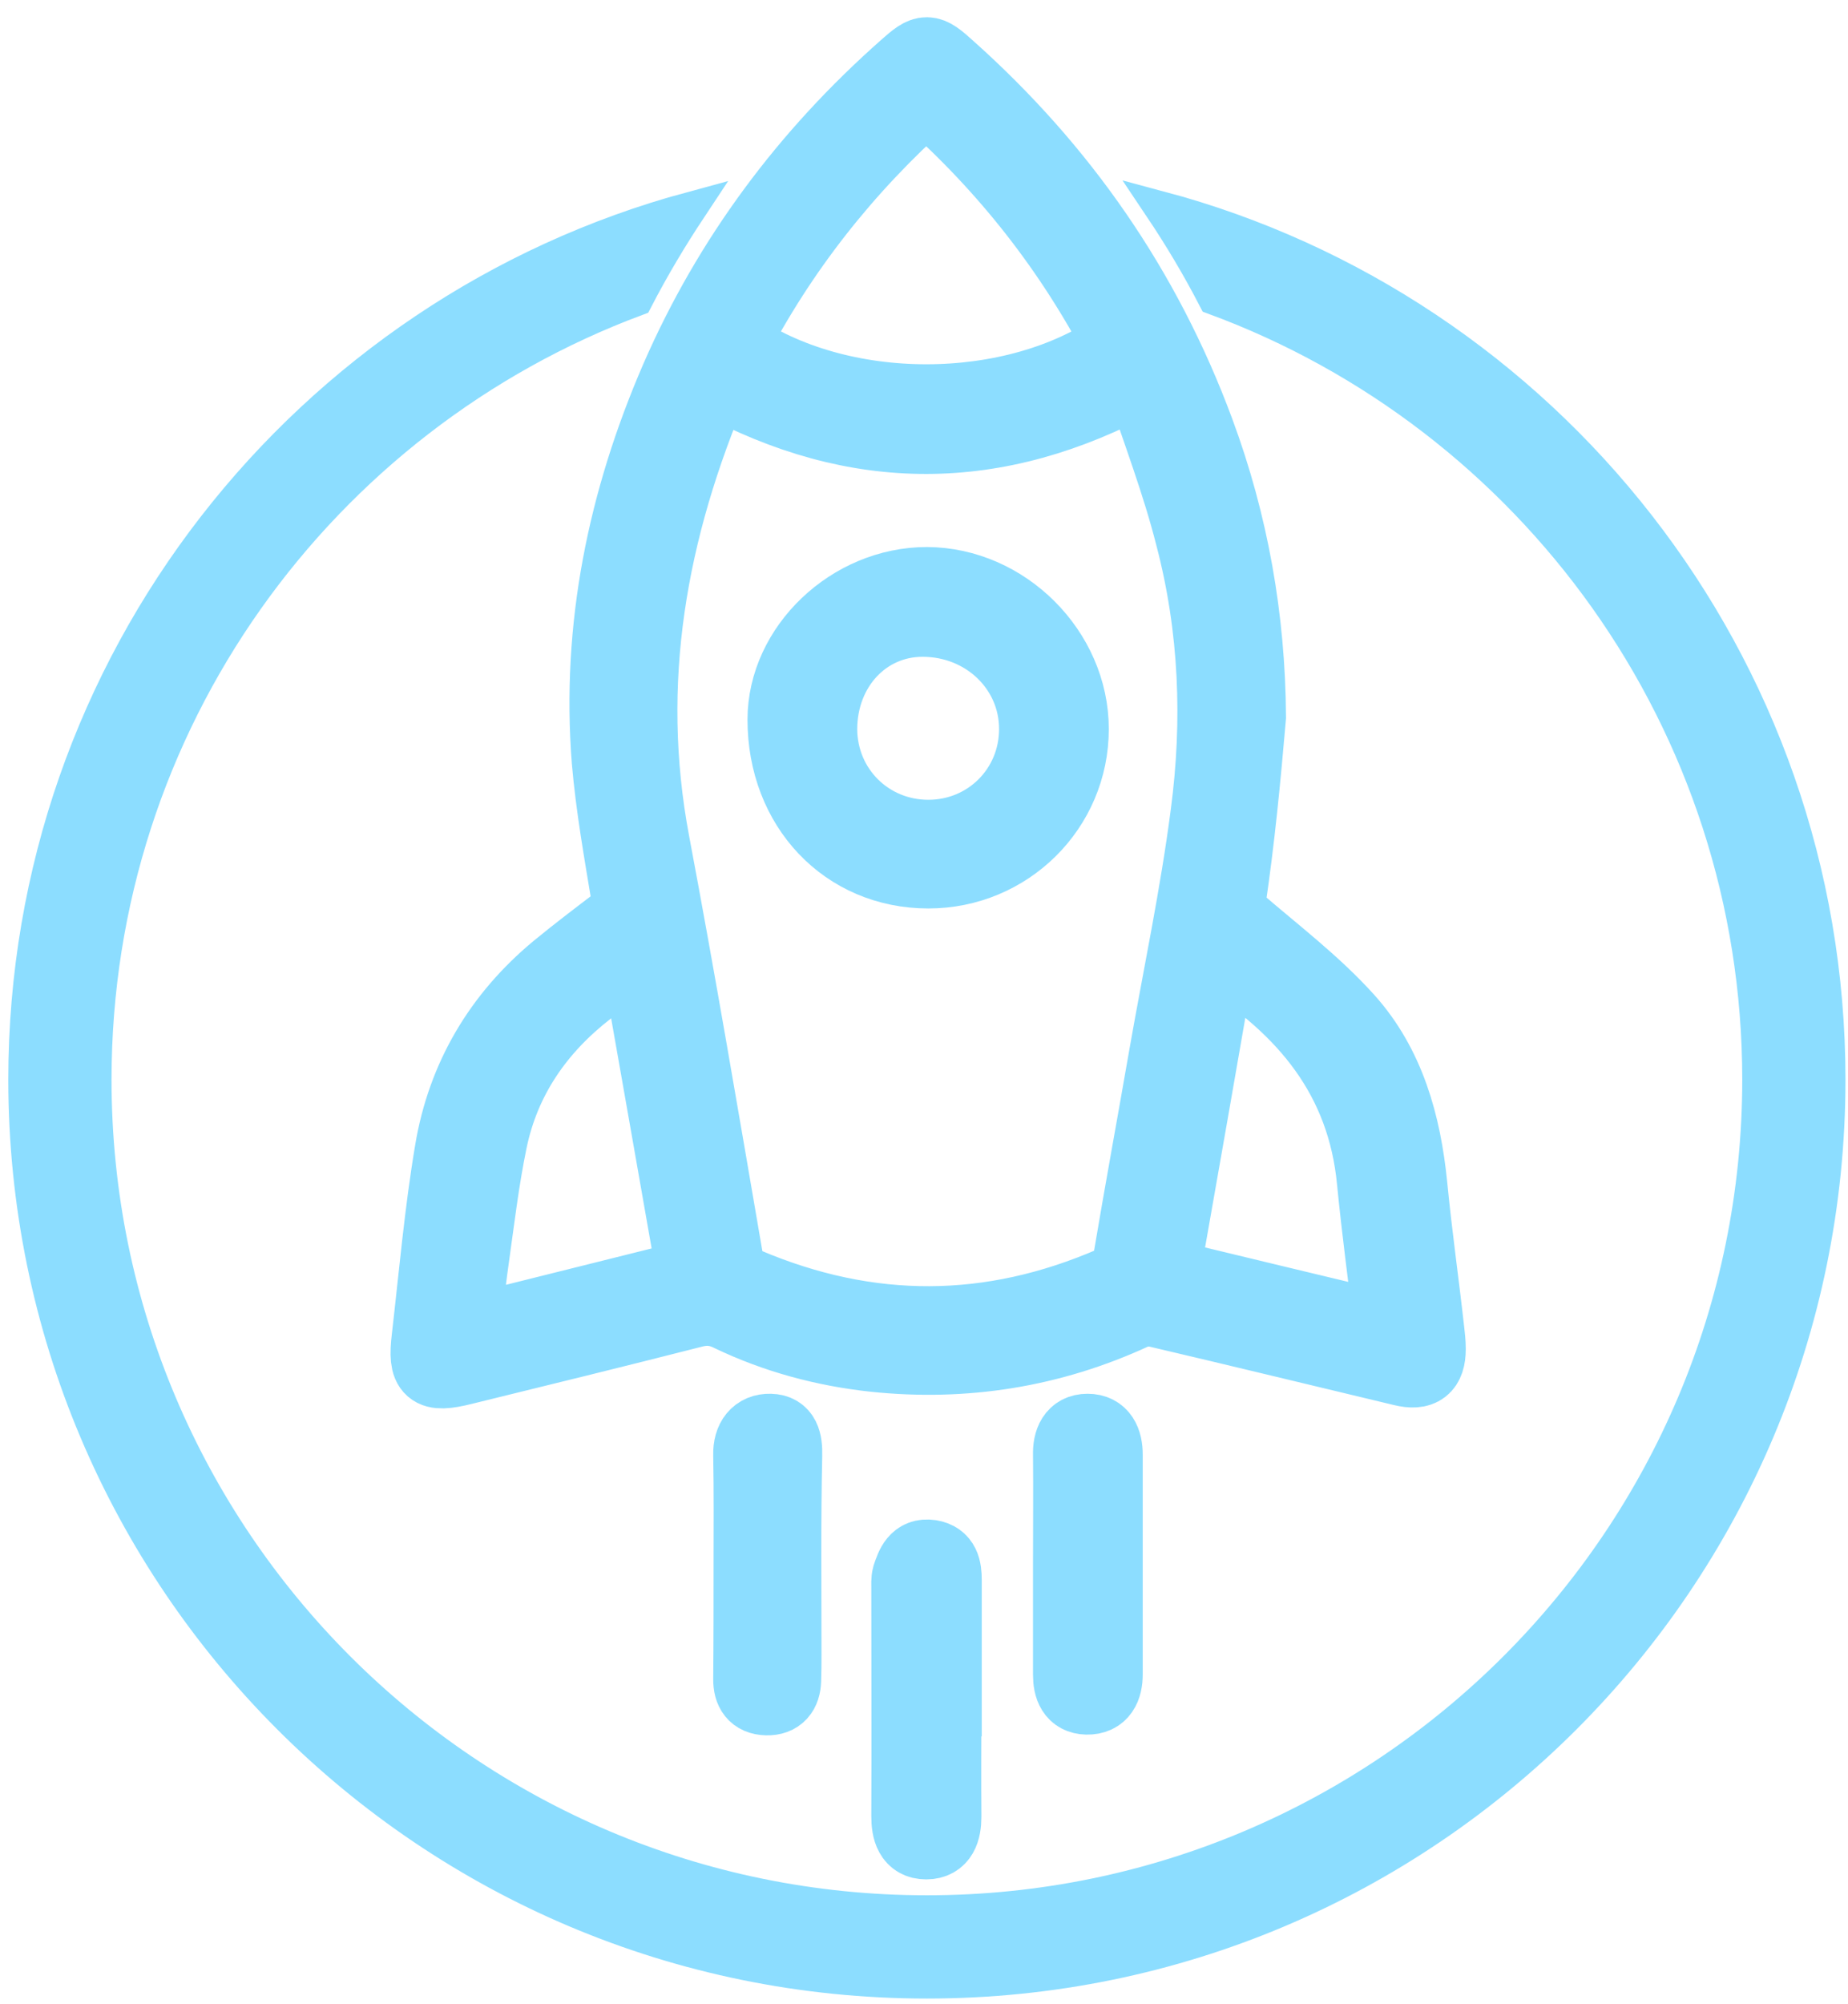 <?xml version="1.0" encoding="utf-8"?>
<!-- Generator: Adobe Illustrator 21.1.0, SVG Export Plug-In . SVG Version: 6.00 Build 0)  -->
<svg version="1.1" id="Слой_1" xmlns="http://www.w3.org/2000/svg" xmlns:xlink="http://www.w3.org/1999/xlink" x="0px" y="0px"
	 viewBox="0 0 512 555" style="enable-background:new 0 0 512 555;" xml:space="preserve">
<style type="text/css">
	.st0{fill:#8CDDFF;stroke:#8CDDFF;stroke-width:20;stroke-miterlimit:10;}
	.st1{fill:#8CDDFF;stroke:#8CDDFF;stroke-width:9;stroke-miterlimit:10;}
</style>
<title>my-telegram</title>
<title>cv-logo</title>
<path class="st0" d="M346.3,198.5c-1.5,17.4-3.1,34-5.6,50.9c-0.4,2.8,0.4,3.9,2.2,5.5c10.3,8.9,21.3,17.2,30.4,27.3
	c11.5,12.8,16,29.1,17.7,46.1c1.3,13.4,3.2,26.7,4.7,40.1c0.2,1.7,0.4,3.4,0.4,5.2c0,5.3-2.3,7.1-7.6,5.8
	c-22.6-5.4-45.2-10.9-67.8-16.2c-2.1-0.5-4.8-0.3-6.7,0.6c-22.8,10.5-46.8,14.3-71.7,11.7c-13.9-1.5-27.4-5.1-40.1-11.2
	c-3.4-1.7-6.6-2-10.3-1c-21.2,5.4-42.4,10.6-63.6,15.8c-9.2,2.3-10.9,0.8-9.8-8.5c2-17.3,3.5-34.7,6.4-51.9
	c3.4-20.3,13.4-37.2,29.3-50.4c5.6-4.6,11.4-9,17.2-13.4c2.1-1.6,3-2.8,2.5-5.9c-2.1-12.7-4.4-25.5-5.5-38.3
	c-2.9-36.9,4.4-72.2,19-105.9c14.6-33.5,36-62.1,63.4-86.3c5.6-5,6.4-5,12.1,0.2c31.3,27.9,54.5,61.3,69.1,100.7
	C341.5,145,346.1,171.3,346.3,198.5L346.3,198.5z M316,104.9c-40,21.8-78.8,21.7-118,0.4c-17.7,41.4-25.3,83.5-16.9,128.1
	c7.2,38.2,13.7,76.6,20.3,115c0.6,3.7,1.9,5.7,5.4,7.1c33.9,14.4,67.6,14.3,101.4-0.4c3-1.3,4.1-3,4.6-6c3.2-19,6.7-38,10-57
	c3.9-22.2,8.6-44.3,11.5-66.7c3.4-25.7,2.4-51.5-4.2-76.7C326.4,134,320.9,119.7,316,104.9z M310.2,95.4
	c-13.6-26.1-31.4-48.8-53.6-68.5c-22.3,19.9-40.1,42.5-53.6,68.5C232.5,116.1,281,116,310.2,95.4z M176.3,264
	c-4.8,3.7-9,6.9-13.2,10.2c-13.8,10.7-23.4,24.4-27,41.7c-2.3,11.1-3.6,22.4-5.2,33.7c-0.9,6.2-1.4,12.5-2.2,19.4
	c21.6-5.4,42.4-10.6,63.3-15.8C186.7,323.1,181.6,293.9,176.3,264z M322.4,353c21,5.1,41.6,10,62.8,15.1
	c-1.7-14.3-3.5-27.6-4.8-40.9c-2.7-28.6-18.9-47.9-42.5-62.7C332.8,293.9,327.7,323,322.4,353z"/>
<path class="st0" d="M261.9,470.9c0,10.7-0.1,21.5,0,32.2c0,3.9-1,7.4-5.3,7.4c-4.3,0-5.2-3.6-5.2-7.5c0.1-21,0-41.9,0-62.9
	c0-1.2-0.1-2.5,0.2-3.6c1-3,2.1-6.2,6.2-5.6c3.7,0.6,4.2,3.5,4.2,6.7c0,11.1,0,22.2,0,33.3C262,470.9,261.9,470.9,261.9,470.9z"/>
<path class="st0" d="M296.2,433c0-10,0.1-20.1,0-30.1c-0.1-3.8,1.2-6.9,5.1-6.9c4,0,5.3,3.1,5.3,6.9c0,20.3,0,40.5,0,60.8
	c0,3.7-1.3,6.8-5.5,6.7c-3.8-0.1-4.9-3-4.9-6.6C296.2,453.4,296.2,443.2,296.2,433z"/>
<path class="st0" d="M207.7,433.5c0-10.2,0.1-20.4-0.1-30.6c-0.1-4.3,2-7,5.8-6.9c3.8,0.1,4.5,3.1,4.4,7.1
	c-0.4,18.3-0.2,36.6-0.2,55c0,2.4,0,4.8-0.1,7.3c-0.1,3.2-1.6,5.3-5.1,5.2c-3.5-0.1-4.8-2.2-4.8-5.5
	C207.7,454.6,207.7,444,207.7,433.5z"/>
<path class="st0" d="M257.2,241.6c-23,0-40.1-18-40.1-42.3c0-20.1,18.6-37.8,39.7-37.8c21.7,0.1,40.4,18.8,40.4,40.4
	C297.2,223.9,279.3,241.6,257.2,241.6z M257.2,231.5c16.5,0,29.6-13.1,29.6-29.6c0-16.7-13.8-30-31.2-30
	c-15.9,0-28.1,13.1-28.1,30.1C227.6,218.5,240.7,231.5,257.2,231.5z"/>
<g>
	<path class="st1" d="M321.4,57.4c5.5,8.2,10.5,16.6,15,25.3c88,32.4,150.8,117,150.8,216.3c0,127.2-103.2,230.4-230.4,230.4
		C129.5,529.4,26.4,426.2,26.4,299c0-99,62.4-183.4,150-216c4.5-8.7,9.5-17.1,15-25.4C85,86.4,6.8,183.6,6.8,299
		c0,138.1,111.9,250,250,250s250-111.9,250-250C506.8,183.3,428.1,85.9,321.4,57.4z"/>
</g>
</svg>
